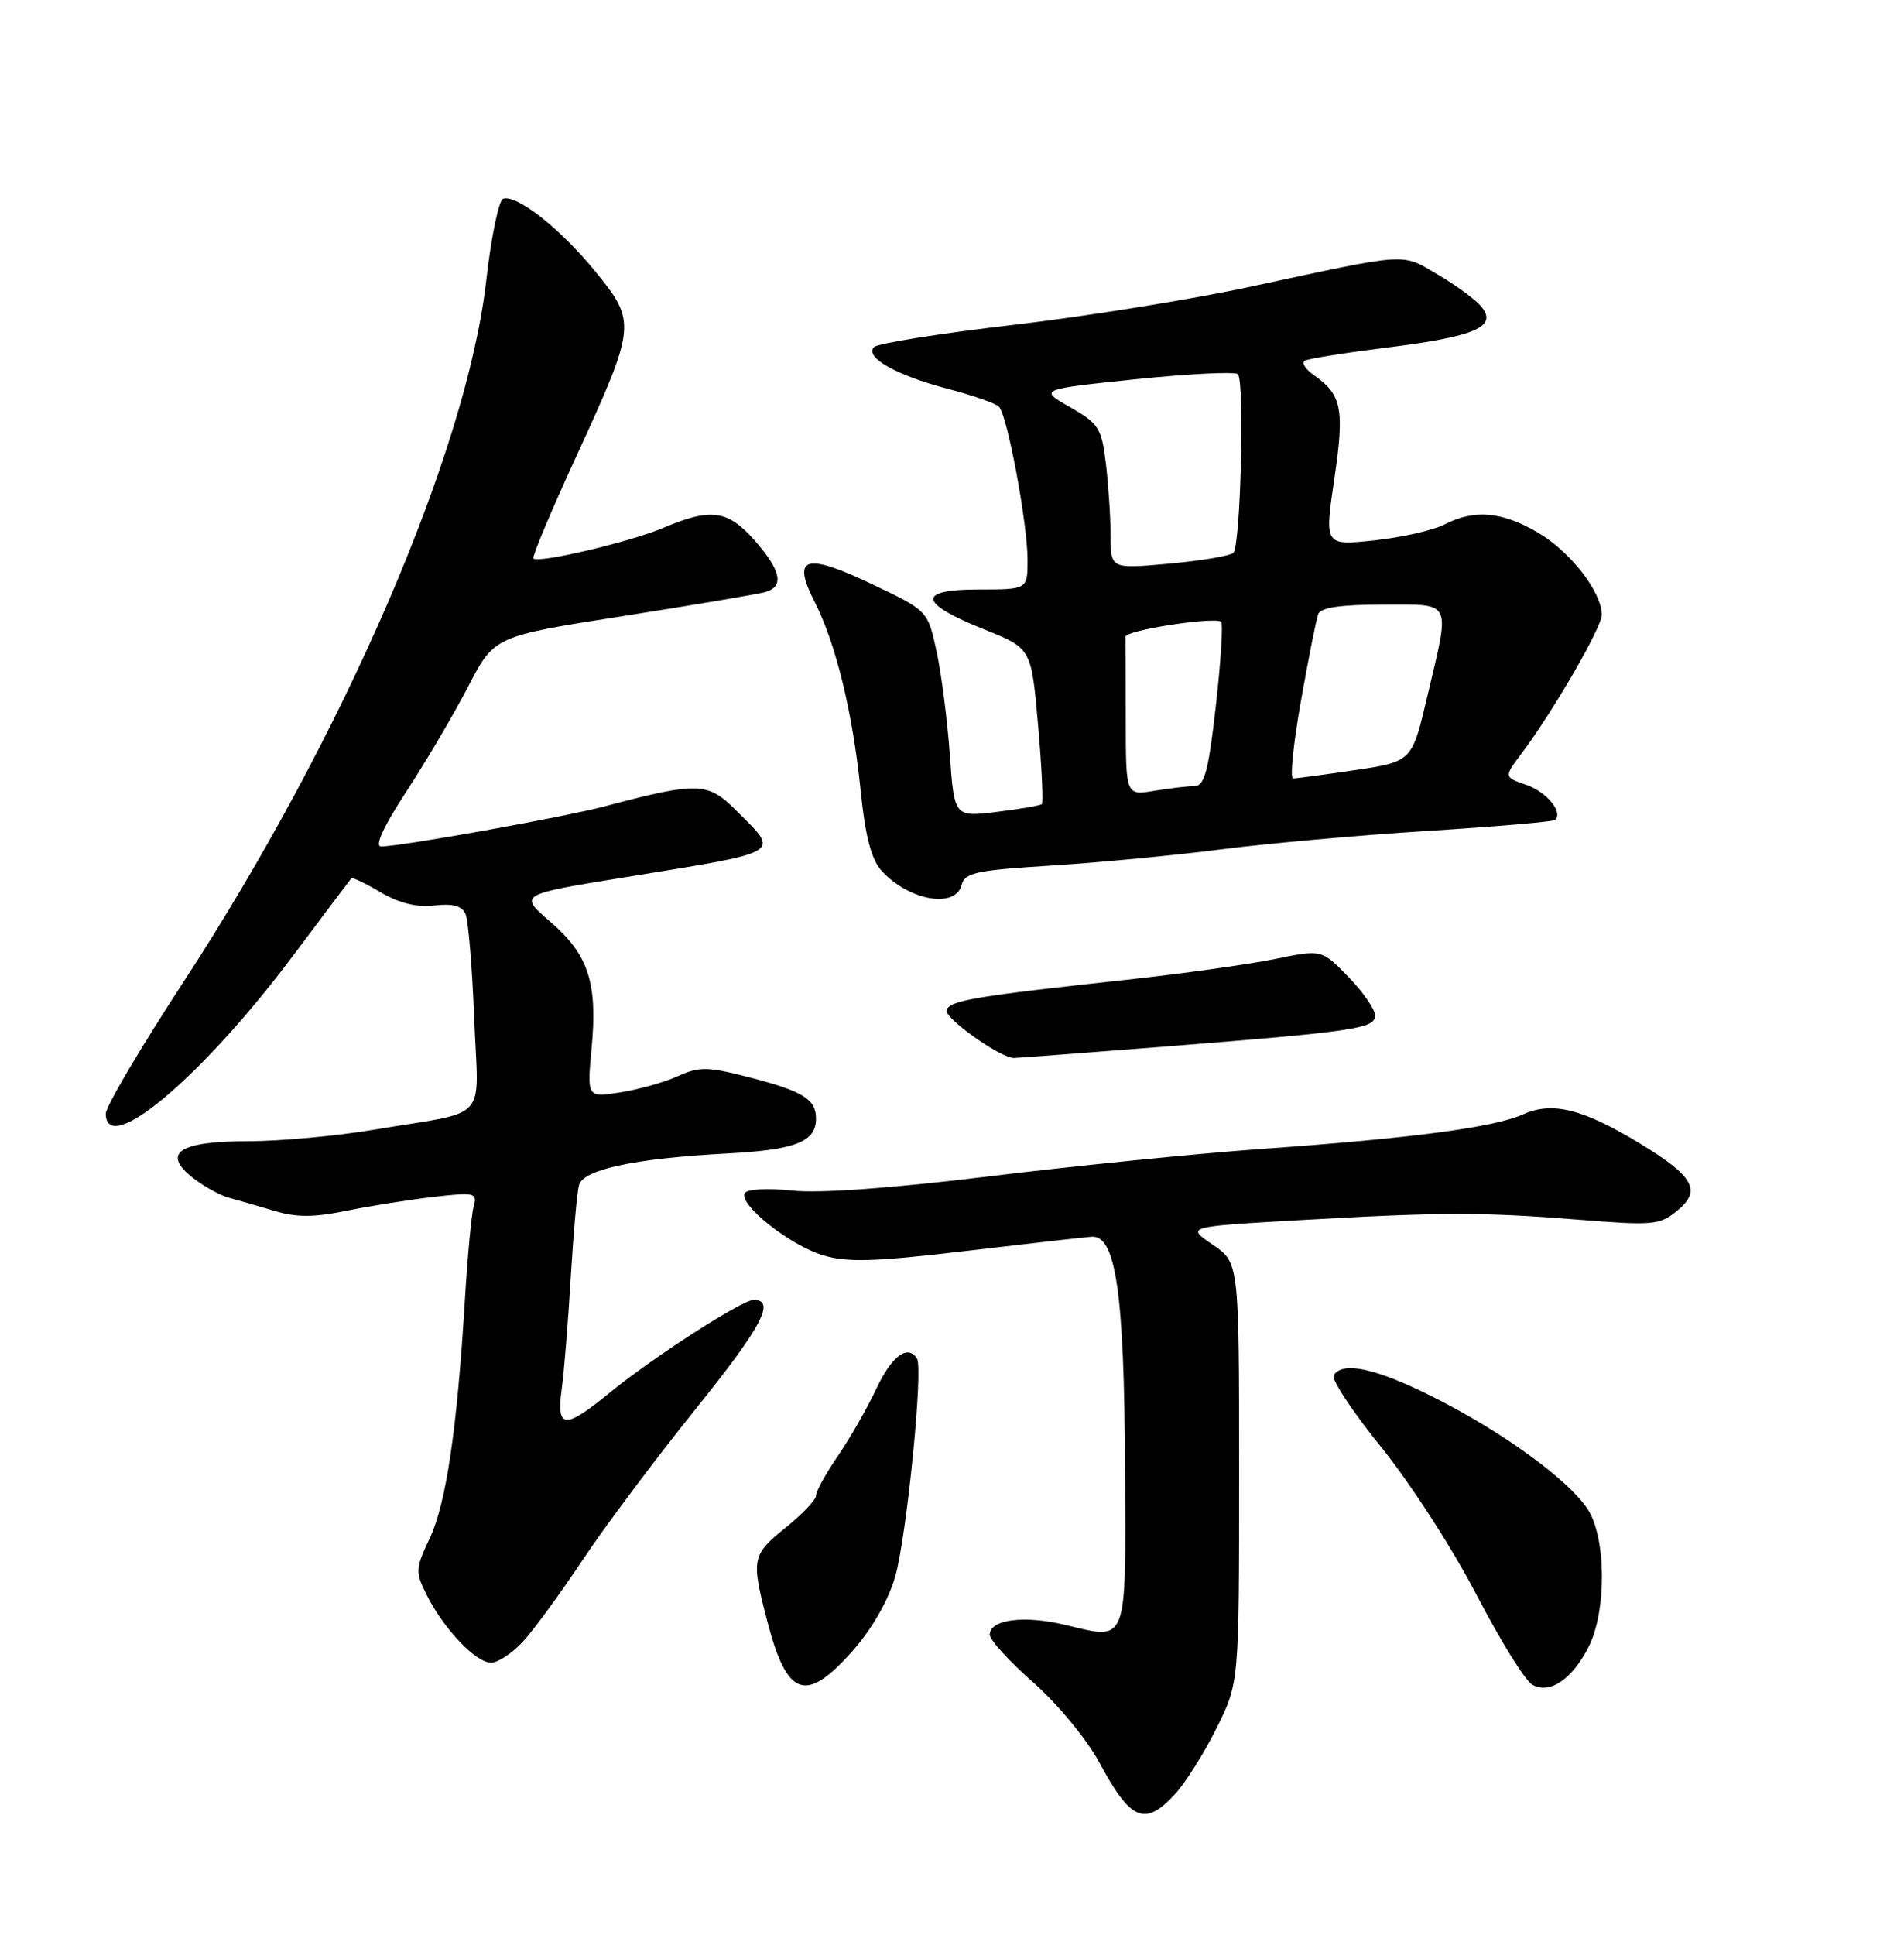 <?xml version="1.0" encoding="UTF-8" standalone="no"?>
<!DOCTYPE svg PUBLIC "-//W3C//DTD SVG 1.1//EN" "http://www.w3.org/Graphics/SVG/1.1/DTD/svg11.dtd" >
<svg xmlns="http://www.w3.org/2000/svg" xmlns:xlink="http://www.w3.org/1999/xlink" version="1.1" viewBox="0 0 252 256">
 <g >
 <path fill="currentColor"
d=" M 155.54 237.37 C 156.88 235.92 159.33 232.02 160.99 228.71 C 164.00 222.68 164.00 222.68 164.00 194.88 C 164.00 167.07 164.00 167.07 160.50 164.69 C 156.99 162.31 156.99 162.31 171.75 161.46 C 190.72 160.37 196.20 160.36 209.00 161.39 C 218.80 162.18 219.67 162.10 222.00 160.18 C 225.25 157.51 224.18 155.62 216.93 151.23 C 209.46 146.71 205.44 145.72 201.58 147.45 C 197.72 149.18 186.93 150.61 167.00 152.02 C 158.47 152.63 142.28 154.26 131.00 155.64 C 118.00 157.23 108.43 157.92 104.83 157.53 C 101.65 157.19 98.91 157.33 98.59 157.86 C 97.68 159.33 104.53 164.78 108.94 166.10 C 112.16 167.06 115.74 166.96 127.71 165.54 C 135.84 164.58 143.38 163.72 144.47 163.64 C 147.69 163.41 148.80 171.04 148.90 194.28 C 149.01 217.84 149.34 217.00 140.99 215.00 C 135.55 213.69 131.00 214.28 131.00 216.30 C 131.00 216.99 133.59 219.84 136.76 222.62 C 139.94 225.42 143.82 230.11 145.43 233.09 C 149.68 240.97 151.49 241.74 155.54 237.37 Z  M 210.25 217.92 C 212.66 213.21 212.59 203.42 210.13 199.69 C 207.54 195.76 198.90 189.48 189.77 184.89 C 182.15 181.05 177.69 180.07 176.52 181.97 C 176.18 182.51 179.01 186.78 182.79 191.46 C 186.58 196.13 192.25 204.91 195.39 210.96 C 198.53 217.01 201.87 222.39 202.80 222.92 C 205.10 224.22 208.03 222.25 210.25 217.92 Z  M 112.93 218.34 C 115.44 215.49 117.60 211.70 118.49 208.59 C 120.00 203.28 122.21 181.15 121.37 179.78 C 120.16 177.83 118.04 179.39 115.99 183.74 C 114.76 186.35 112.46 190.37 110.88 192.67 C 109.30 194.98 108.00 197.32 108.00 197.88 C 108.00 198.45 106.20 200.35 104.00 202.12 C 99.50 205.74 99.40 206.26 101.54 214.48 C 104.18 224.63 106.66 225.47 112.93 218.34 Z  M 69.18 217.25 C 70.58 215.74 74.12 210.90 77.05 206.50 C 79.97 202.10 86.71 193.10 92.02 186.50 C 100.85 175.52 102.72 172.00 99.74 172.00 C 98.22 172.00 86.48 179.56 80.82 184.18 C 74.69 189.19 73.62 189.12 74.35 183.75 C 74.67 181.41 75.20 174.78 75.54 169.00 C 75.89 163.22 76.37 157.74 76.63 156.81 C 77.20 154.73 84.06 153.27 96.31 152.62 C 105.33 152.14 108.00 151.08 108.00 148.00 C 108.00 145.45 106.27 144.38 99.22 142.56 C 93.66 141.12 92.58 141.10 89.72 142.39 C 87.95 143.20 84.52 144.16 82.09 144.54 C 77.69 145.23 77.69 145.23 78.30 138.70 C 79.11 130.05 77.89 126.32 72.83 121.96 C 68.65 118.36 68.65 118.36 82.57 116.10 C 103.94 112.63 103.24 113.04 97.51 107.31 C 93.65 103.45 92.48 103.41 80.00 106.70 C 74.44 108.16 53.06 112.00 50.45 112.00 C 49.54 112.00 50.73 109.40 53.81 104.69 C 56.44 100.67 60.12 94.41 62.00 90.78 C 65.42 84.19 65.42 84.19 82.46 81.52 C 91.83 80.05 100.29 78.62 101.25 78.35 C 103.82 77.64 103.40 75.52 99.90 71.53 C 96.34 67.49 94.12 67.17 87.83 69.83 C 83.35 71.73 71.22 74.58 70.59 73.89 C 70.40 73.68 72.93 67.65 76.22 60.50 C 84.22 43.09 84.27 42.63 78.79 35.92 C 74.20 30.28 68.39 25.70 66.59 26.30 C 66.02 26.49 65.01 31.34 64.36 37.08 C 61.78 59.74 45.50 97.43 24.18 130.09 C 18.58 138.67 14.00 146.43 14.00 147.34 C 14.00 153.24 26.70 142.56 38.70 126.57 C 42.85 121.03 46.36 116.37 46.50 116.21 C 46.64 116.05 48.39 116.89 50.39 118.07 C 52.83 119.51 55.17 120.08 57.49 119.81 C 59.93 119.53 61.14 119.86 61.62 120.95 C 61.98 121.80 62.50 127.99 62.76 134.70 C 63.31 148.78 65.03 146.87 49.50 149.48 C 44.55 150.31 37.07 151.00 32.87 151.00 C 23.69 151.00 21.35 152.56 25.54 155.86 C 26.99 156.99 29.14 158.18 30.33 158.49 C 31.52 158.81 34.22 159.59 36.32 160.22 C 39.21 161.09 41.54 161.09 45.82 160.21 C 48.95 159.57 54.14 158.75 57.37 158.37 C 62.81 157.75 63.19 157.83 62.70 159.60 C 62.40 160.64 61.88 166.22 61.53 172.00 C 60.50 189.05 59.05 198.91 56.89 203.51 C 54.95 207.63 54.94 207.98 56.54 211.16 C 58.79 215.61 62.99 220.00 65.00 220.00 C 65.89 220.00 67.77 218.76 69.18 217.25 Z  M 153.67 138.52 C 179.37 136.49 182.00 136.10 182.00 134.36 C 182.00 133.56 180.41 131.26 178.46 129.26 C 174.92 125.62 174.92 125.62 168.72 126.90 C 165.31 127.60 156.44 128.84 149.01 129.65 C 128.96 131.83 125.70 132.38 125.28 133.66 C 124.94 134.68 132.37 139.97 134.17 139.99 C 134.54 140.00 143.32 139.33 153.67 138.52 Z  M 127.26 117.12 C 127.69 115.47 129.16 115.15 139.13 114.53 C 145.38 114.14 155.45 113.18 161.50 112.40 C 167.55 111.62 179.91 110.51 188.97 109.94 C 198.02 109.37 205.61 108.72 205.84 108.49 C 206.89 107.44 204.72 104.80 202.03 103.86 C 199.04 102.82 199.04 102.82 201.41 99.66 C 205.60 94.07 212.00 83.01 212.00 81.35 C 212.00 78.35 207.85 73.00 203.58 70.49 C 198.78 67.68 195.15 67.36 191.20 69.39 C 189.72 70.16 185.53 71.11 181.90 71.50 C 175.30 72.20 175.30 72.20 176.59 63.43 C 177.97 54.13 177.60 52.23 173.92 49.66 C 172.78 48.86 172.22 47.99 172.68 47.73 C 173.13 47.46 178.13 46.67 183.79 45.96 C 195.34 44.51 198.26 43.22 196.04 40.55 C 195.28 39.63 192.70 37.74 190.31 36.34 C 185.41 33.46 186.70 33.38 165.50 37.94 C 157.80 39.60 143.64 41.88 134.03 43.00 C 124.43 44.12 116.17 45.43 115.68 45.92 C 114.35 47.25 118.65 49.68 125.45 51.45 C 128.72 52.30 131.76 53.36 132.21 53.81 C 133.32 54.92 136.00 69.26 136.00 74.09 C 136.00 78.00 136.00 78.00 129.53 78.00 C 121.28 78.00 121.55 79.81 130.33 83.31 C 136.50 85.78 136.50 85.78 137.39 95.92 C 137.88 101.49 138.10 106.21 137.89 106.40 C 137.67 106.59 134.98 107.05 131.90 107.43 C 126.30 108.11 126.30 108.11 125.71 99.80 C 125.38 95.24 124.59 89.09 123.95 86.15 C 122.79 80.80 122.79 80.80 115.34 77.26 C 106.53 73.08 104.76 73.65 107.84 79.69 C 110.63 85.15 112.85 94.28 113.89 104.45 C 114.50 110.55 115.31 113.69 116.63 115.16 C 120.21 119.14 126.43 120.28 127.26 117.12 Z  M 149.00 95.13 C 149.00 89.56 148.98 84.66 148.96 84.25 C 148.92 83.40 160.88 81.55 161.63 82.29 C 161.89 82.56 161.58 87.55 160.92 93.39 C 159.95 101.98 159.42 104.00 158.11 104.01 C 157.23 104.02 154.81 104.30 152.75 104.64 C 149.00 105.26 149.00 105.26 149.00 95.13 Z  M 172.18 92.75 C 173.18 87.11 174.21 81.94 174.47 81.25 C 174.79 80.39 177.46 80.00 182.97 80.00 C 192.33 80.00 191.95 79.22 188.94 92.01 C 186.89 100.77 186.89 100.77 179.40 101.89 C 175.29 102.50 171.57 103.00 171.14 103.00 C 170.71 103.00 171.18 98.39 172.18 92.75 Z  M 146.99 70.89 C 146.99 68.47 146.70 64.19 146.37 61.36 C 145.80 56.64 145.42 56.04 141.62 53.87 C 137.50 51.52 137.50 51.52 150.34 50.18 C 157.40 49.45 163.48 49.15 163.84 49.52 C 164.74 50.43 164.19 72.21 163.25 73.14 C 162.84 73.55 159.01 74.19 154.75 74.58 C 147.00 75.28 147.00 75.28 146.99 70.89 Z "/>
</g>
</svg>